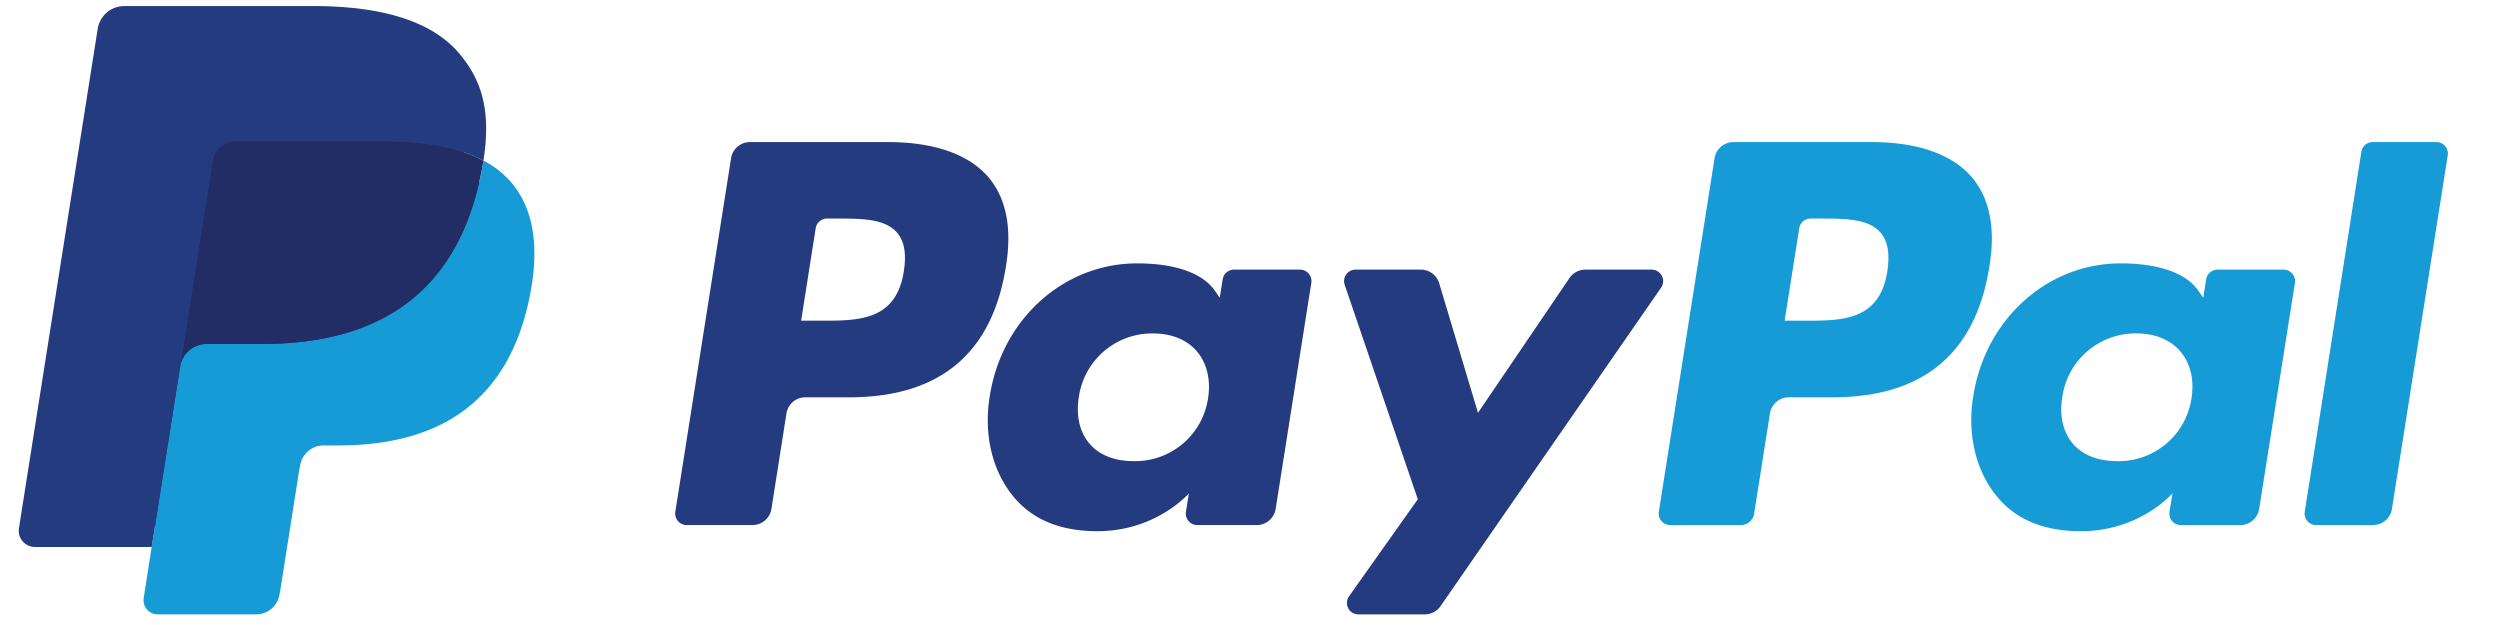 <svg width="40" height="10" viewBox="0 0 40 10" xmlns="http://www.w3.org/2000/svg"><g fill-rule="nonzero" fill="none"><path d="M14.206 2.273H12c-.15 0-.28.11-.303.259l-.892 5.657a.184.184 0 0 0 .182.212h1.053c.151 0 .28-.11.303-.259l.24-1.526a.306.306 0 0 1 .303-.259h.699c1.453 0 2.292-.703 2.51-2.097.1-.61.005-1.088-.28-1.424-.314-.368-.87-.563-1.609-.563zm.255 2.066c-.12.792-.726.792-1.31.792h-.333l.233-1.479a.184.184 0 0 1 .182-.155h.152c.399 0 .775 0 .969.227.116.136.151.337.107.615zM20.8 4.314h-1.056a.184.184 0 0 0-.181.155l-.047.295-.074-.107c-.229-.332-.739-.443-1.248-.443-1.167 0-2.164.884-2.358 2.125-.101.619.042 1.21.393 1.623.322.38.783.537 1.33.537.942 0 1.463-.605 1.463-.605l-.047.294a.184.184 0 0 0 .181.213h.952c.151 0 .279-.11.303-.26l.57-3.615a.183.183 0 0 0-.18-.212zM19.329 6.37a1.177 1.177 0 0 1-1.192 1.008c-.306 0-.552-.098-.709-.284-.156-.186-.215-.45-.166-.743a1.183 1.183 0 0 1 1.184-1.016c.3 0 .544.1.705.287.16.19.224.456.178.748zM26.427 4.314h-1.061a.308.308 0 0 0-.254.134l-1.464 2.157-.621-2.073a.307.307 0 0 0-.294-.218H21.69a.184.184 0 0 0-.175.243l1.17 3.431-1.1 1.552c-.086.123 0 .29.15.29h1.06c.101 0 .195-.048.252-.13l3.531-5.098a.184.184 0 0 0-.15-.288z" fill="#253B80"/><path d="M29.942 2.273h-2.206c-.15 0-.28.11-.303.259l-.892 5.657a.184.184 0 0 0 .181.212h1.132a.215.215 0 0 0 .212-.181l.253-1.604a.306.306 0 0 1 .303-.259h.698c1.453 0 2.292-.703 2.511-2.097.1-.61.004-1.088-.281-1.424-.314-.368-.87-.563-1.608-.563zm.255 2.066c-.12.792-.725.792-1.31.792h-.333l.234-1.479a.183.183 0 0 1 .18-.155h.154c.398 0 .774 0 .968.227.116.136.15.337.107.615zM36.536 4.314h-1.055a.183.183 0 0 0-.182.155l-.047.295-.074-.107c-.228-.332-.738-.443-1.247-.443-1.168 0-2.164.884-2.359 2.125-.1.619.043 1.21.394 1.623.322.38.782.537 1.33.537.941 0 1.463-.605 1.463-.605l-.047.294a.184.184 0 0 0 .181.213h.952c.15 0 .279-.11.302-.26l.572-3.615a.184.184 0 0 0-.183-.212zM35.064 6.37a1.177 1.177 0 0 1-1.192 1.008c-.306 0-.552-.098-.71-.284-.156-.186-.214-.45-.165-.743a1.183 1.183 0 0 1 1.184-1.016c.3 0 .543.1.704.287.162.19.226.456.179.748zM37.782 2.428l-.906 5.76a.184.184 0 0 0 .182.213h.91c.151 0 .28-.11.303-.259l.893-5.657a.184.184 0 0 0-.182-.212h-1.019a.184.184 0 0 0-.181.155z" fill="#179BD7"/><path d="M2.643 9.5l.17-1.071-.377-.009H.642L1.889.513A.102.102 0 0 1 1.99.427h3.026c1.005 0 1.698.208 2.06.62.17.194.277.397.33.62.055.233.056.512.002.852l-.004.025v.218l.17.096c.143.076.256.163.343.262.145.166.24.376.279.625.041.257.027.562-.04.907a3.194 3.194 0 0 1-.371 1.027 2.112 2.112 0 0 1-.589.645c-.224.16-.491.28-.793.358a3.954 3.954 0 0 1-.99.115h-.236a.713.713 0 0 0-.7.598l-.018.096-.298 1.888-.014.07c-.004.022-.01.033-.019.04a.05.05 0 0 1-.03.011H2.642z" fill="#253B80"/><path d="M7.734 2.57l-.03.177c-.4 2.048-1.765 2.756-3.508 2.756h-.888a.431.431 0 0 0-.426.365l-.455 2.883-.128.817a.227.227 0 0 0 .224.262h1.574a.379.379 0 0 0 .375-.319l.015-.08.296-1.881.02-.103a.379.379 0 0 1 .374-.32h.235c1.526 0 2.72-.62 3.069-2.412.146-.749.07-1.374-.316-1.814a1.505 1.505 0 0 0-.43-.332z" fill="#179BD7"/><path d="M7.317 2.403a3.147 3.147 0 0 0-.388-.086 4.93 4.93 0 0 0-.783-.058H3.775a.377.377 0 0 0-.374.32l-.505 3.196-.014.093a.431.431 0 0 1 .426-.365h.888c1.743 0 3.108-.708 3.507-2.756.012-.061.022-.12.031-.178a2.127 2.127 0 0 0-.417-.166z" fill="#222D65"/><path d="M3.4 2.58a.377.377 0 0 1 .375-.32h2.371c.281 0 .544.018.783.057a3.596 3.596 0 0 1 .388.086l.09.028c.117.039.227.085.328.138.118-.757-.001-1.272-.41-1.74C6.872.317 6.058.097 5.015.097H1.991a.432.432 0 0 0-.428.365l-1.26 7.99a.26.26 0 0 0 .256.3h1.868l.47-2.976.504-3.196z" fill="#253B80"/></g></svg>